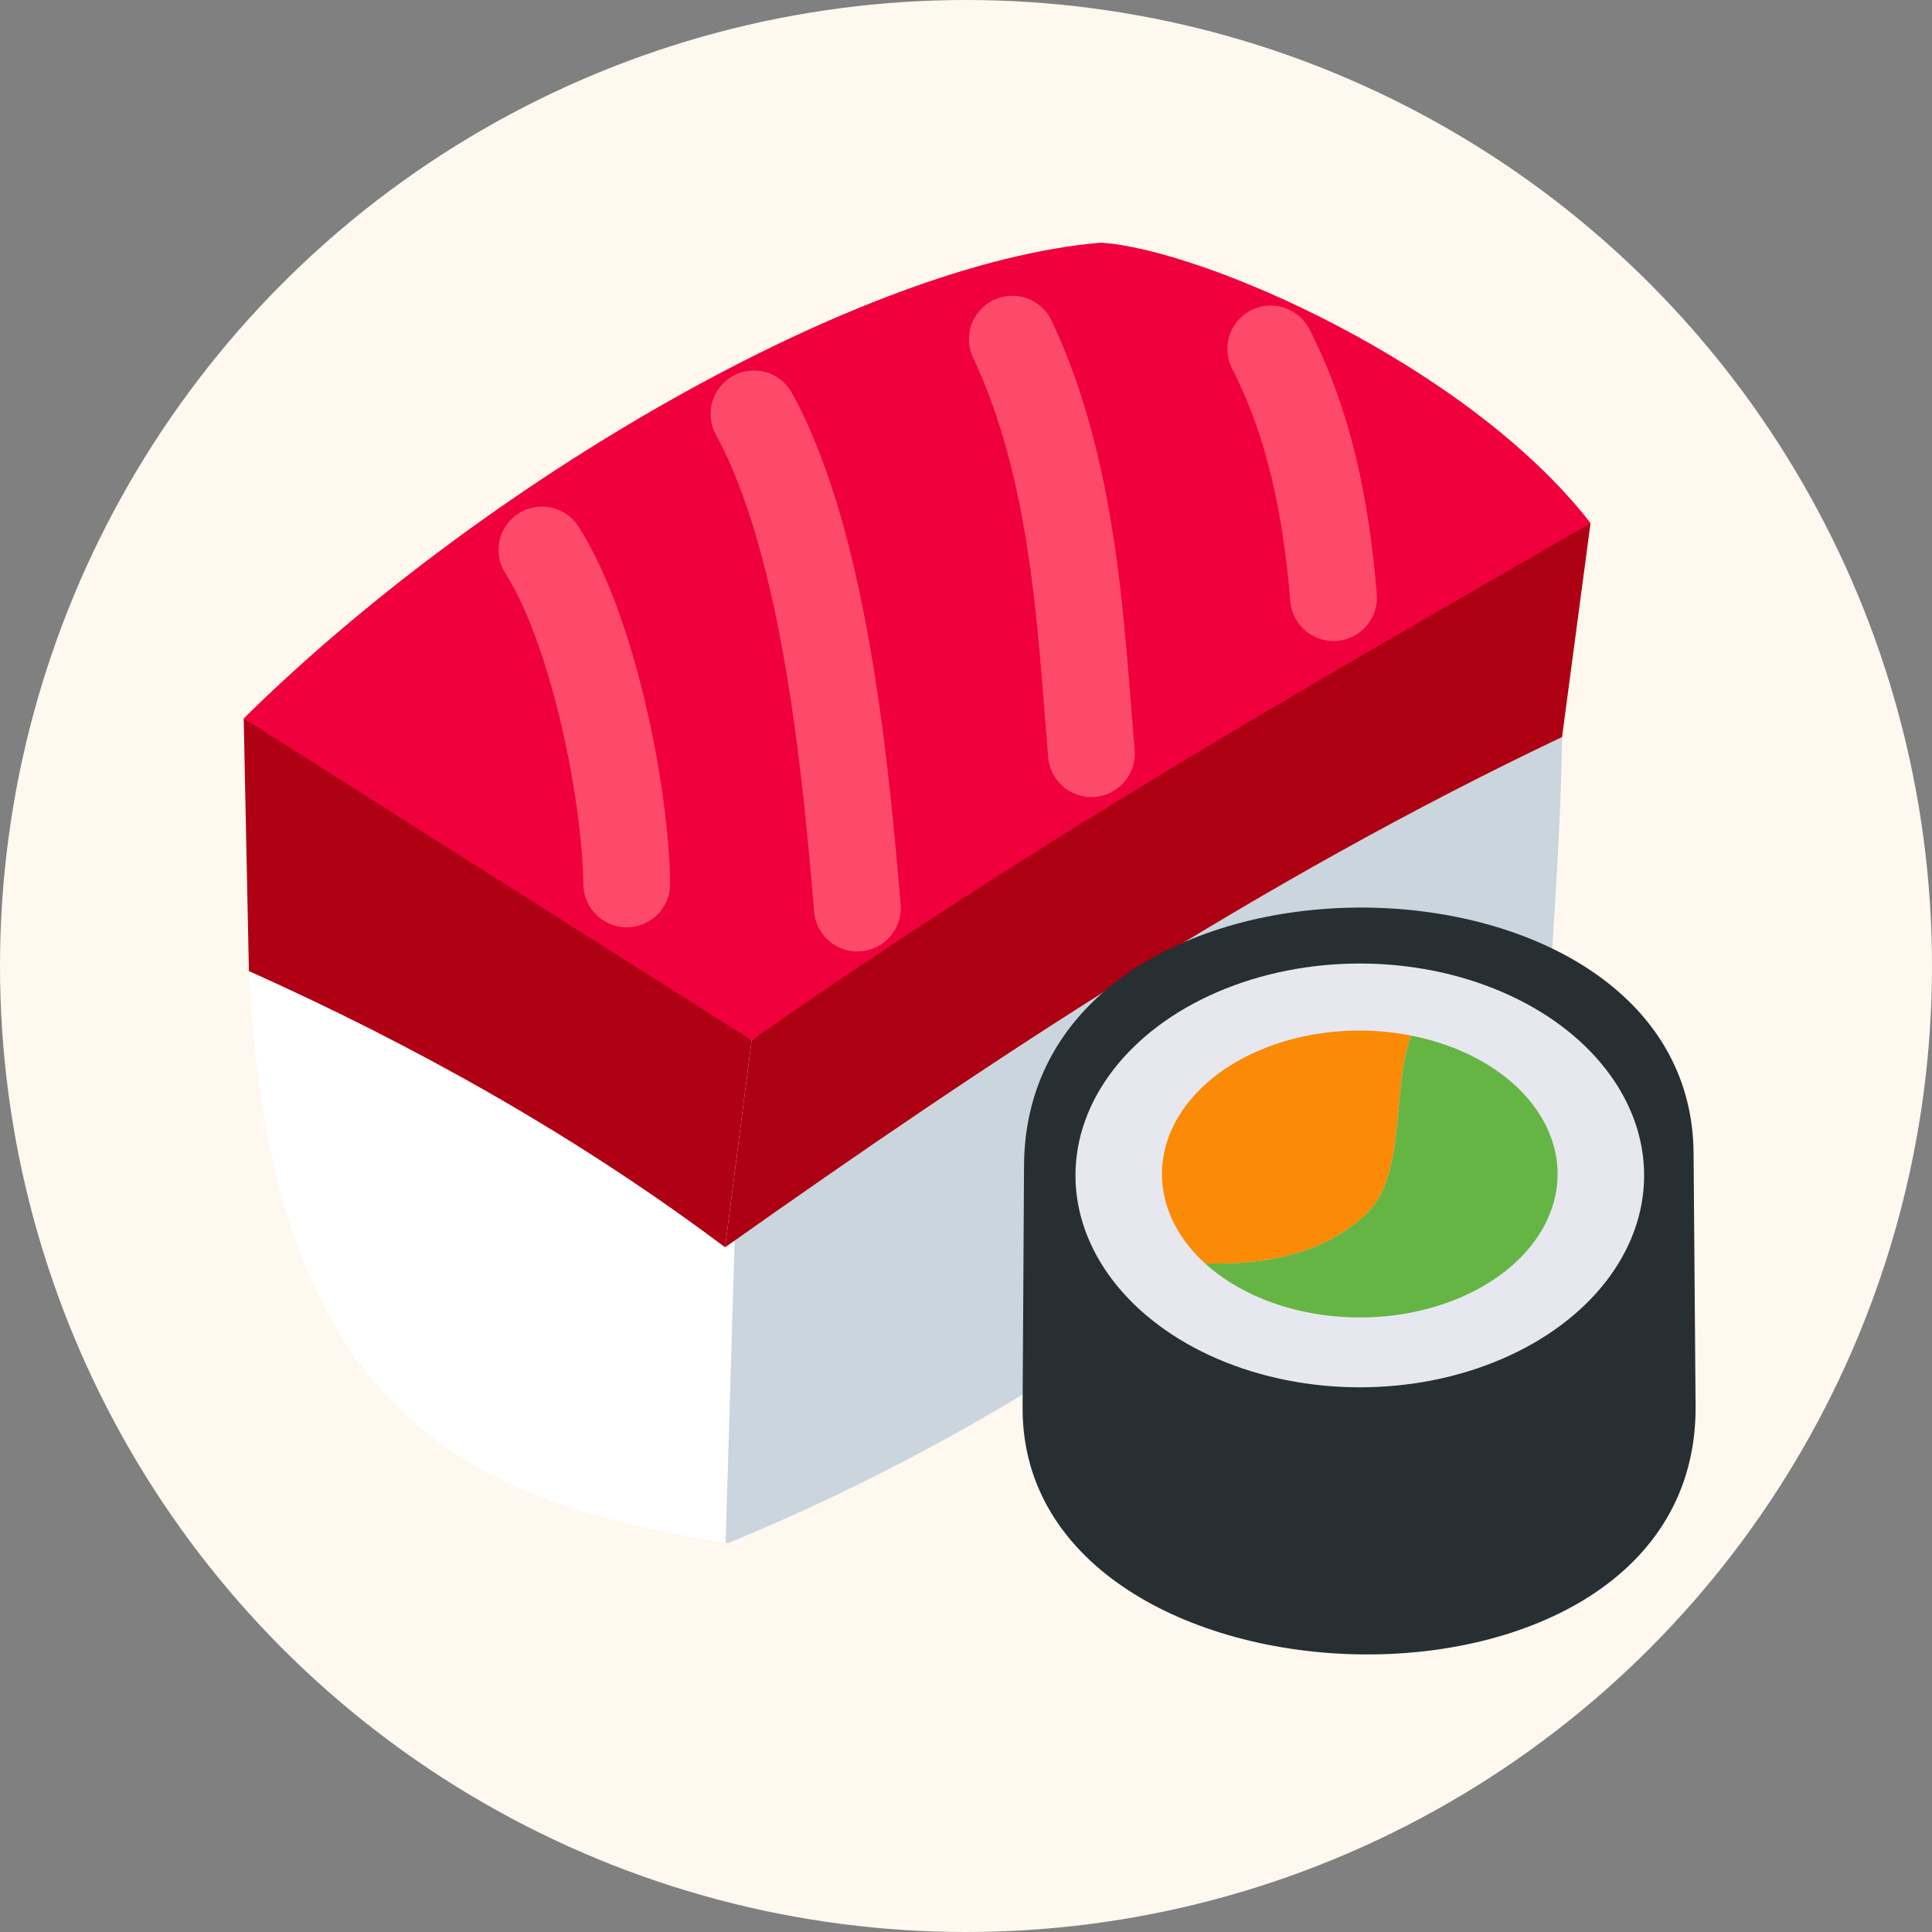 <?xml version="1.0" encoding="UTF-8" standalone="no"?>
<svg
   xmlns:dc="http://purl.org/dc/elements/1.1/"
   xmlns:cc="http://creativecommons.org/ns#"
   xmlns:rdf="http://www.w3.org/1999/02/22-rdf-syntax-ns#"
   xmlns:svg="http://www.w3.org/2000/svg"
   xmlns="http://www.w3.org/2000/svg"
   xmlns:sodipodi="http://sodipodi.sourceforge.net/DTD/sodipodi-0.dtd"
   xmlns:inkscape="http://www.inkscape.org/namespaces/inkscape"
   width="100"
   height="100"
   viewBox="0 0 100 100"
   version="1.1"
   id="svg8"
   sodipodi:docname="sushi.svg"
   style="fill:none"
   inkscape:version="0.92.5 (2060ec1f9f, 2020-04-08)">
  <rect x="0" y="0" width="100" height="100" fill="#808080" stroke="none"/>
  <defs
     id="defs12" />
  <sodipodi:namedview
     pagecolor="#ffffff"
     bordercolor="#666666"
     borderopacity="1"
     objecttolerance="10"
     gridtolerance="10"
     guidetolerance="10"
     inkscape:pageopacity="0"
     inkscape:pageshadow="2"
     inkscape:window-width="1848"
     inkscape:window-height="1016"
     id="namedview10"
     showgrid="false"
     fit-margin-top="0"
     fit-margin-left="0"
     fit-margin-right="0"
     fit-margin-bottom="0"
     inkscape:zoom="4.17193"
     inkscape:cx="93.309003"
     inkscape:cy="39.401728"
     inkscape:window-x="72"
     inkscape:window-y="1107"
     inkscape:window-maximized="1"
     inkscape:current-layer="svg8"
     inkscape:snap-nodes="true"
     inkscape:snap-grids="true"
     inkscape:snap-bbox="true"
     inkscape:snap-global="true"
     inkscape:bbox-nodes="true"
     showguides="false"
     inkscape:guide-bbox="true">
    <inkscape:grid
       type="xygrid"
       id="grid844"
       originx="-84.166"
       originy="31.838" />
  </sodipodi:namedview>
  <circle
     r="50"
     cy="50"
     cx="50"
     id="circle991"
     style="opacity:1;fill:#fff8ee;fill-opacity:1;stroke:none;stroke-width:1.558;stroke-linecap:round;stroke-linejoin:round;stroke-miterlimit:4;stroke-dasharray:none;stroke-dashoffset:0;stroke-opacity:1" />
  <path
     inkscape:connector-curvature="0"
     id="path993"
     d="M 36.238,46.097 12.884,50.261 C 14.025,72.413 23.202,77.622 37.559,79.842 l 0.513,-17.138 0.654,-2.736 0.178,-6.126 z"
     style="fill:#ffffff;fill-opacity:1;stroke:none;stroke-width:0.702px;stroke-linecap:butt;stroke-linejoin:miter;stroke-opacity:1" />
  <path
     inkscape:connector-curvature="0"
     id="path995"
     d="m 36.238,46.097 2.666,7.744 -0.178,6.126 -0.654,2.736 -0.513,17.138 c 0.048,0.007 0.09,0.02 0.138,0.027 18.283,-7.539 30.153,-18.043 42.481,-27.927 0.257,-4.598 0.619,-9.198 0.672,-13.796 z"
     style="fill:#cad5de;fill-opacity:1;stroke:none;stroke-width:0.702px;stroke-linecap:butt;stroke-linejoin:miter;stroke-opacity:1" />
  <path
     style="fill:#af0014;fill-opacity:1;stroke:none;stroke-width:0.702px;stroke-linecap:butt;stroke-linejoin:miter;stroke-opacity:1"
     d="m 12.614,37.187 0.269,13.074 c 8.741,3.927 17.027,8.58 24.647,14.3 L 38.905,53.841 C 31.502,47.53 22.832,43.165 12.614,37.187 Z"
     id="path997"
     inkscape:connector-curvature="0"
     sodipodi:nodetypes="ccccc" />
  <path
     style="fill:#ae0013;fill-opacity:1;stroke:none;stroke-width:0.702px;stroke-linecap:butt;stroke-linejoin:miter;stroke-opacity:1"
     d="m 38.905,53.841 -1.374,10.719 C 51.196,54.895 65.189,45.593 80.852,38.147 L 82.326,27.075 C 66.263,35.412 51.155,44.144 38.905,53.841 Z"
     id="path999"
     inkscape:connector-curvature="0"
     sodipodi:nodetypes="ccccc" />
  <path
     style="fill:#f0003d;fill-opacity:1;stroke:none;stroke-width:0.702px;stroke-linecap:butt;stroke-linejoin:miter;stroke-opacity:1"
     d="M 12.614,37.187 C 24.997,24.965 44.497,13.6 56.987,12.561 62.221,12.891 75.975,18.885 82.326,27.075 68.607,35.03 54.728,42.785 38.905,53.841 Z"
     id="path1001"
     inkscape:connector-curvature="0"
     sodipodi:nodetypes="ccccc" />
  <path
     style="fill:none;stroke:#fd4a6b;stroke-width:4.492;stroke-linecap:round;stroke-linejoin:miter;stroke-miterlimit:4;stroke-dasharray:none;stroke-opacity:1"
     d="m 28.051,28.467 c 2.573,3.997 4.32,12.379 4.39,17.283"
     id="path1003"
     inkscape:connector-curvature="0"
     sodipodi:nodetypes="cc" />
  <path
     sodipodi:nodetypes="cc"
     inkscape:connector-curvature="0"
     id="path1005"
     d="m 39.024,21.424 c 3.736,6.781 4.795,18.974 5.353,25.577"
     style="fill:none;stroke:#fd4a6b;stroke-width:4.492;stroke-linecap:round;stroke-linejoin:miter;stroke-miterlimit:4;stroke-dasharray:none;stroke-opacity:1" />
  <path
     style="fill:none;stroke:#fd4a6b;stroke-width:4.492;stroke-linecap:round;stroke-linejoin:miter;stroke-miterlimit:4;stroke-dasharray:none;stroke-opacity:1"
     d="m 52.399,17.555 c 3.231,6.865 3.534,14.853 4.092,21.455"
     id="path1007"
     inkscape:connector-curvature="0"
     sodipodi:nodetypes="cc" />
  <path
     sodipodi:nodetypes="cc"
     inkscape:connector-curvature="0"
     id="path1009"
     d="m 65.773,18.059 c 1.969,3.837 2.861,8.123 3.25,12.875"
     style="fill:none;stroke:#fd4a6b;stroke-width:4.492;stroke-linecap:round;stroke-linejoin:miter;stroke-miterlimit:4;stroke-dasharray:none;stroke-opacity:1" />
  <g
     transform="matrix(0.611,0,0,0.611,188.213,231.214)"
     id="g1037">
    <path
       style="fill:#272f32;fill-opacity:1;stroke:none;stroke-width:0.974px;stroke-linecap:butt;stroke-linejoin:miter;stroke-opacity:1"
       d="m -221.414,-259.094 0.122,-20.46 c 0,-29.386 56.721,-28.89 56.721,-1.023 l 0.17,21.423 c 0,28.766 -57.012,26.902 -57.012,0.06 z"
       id="path1027"
       inkscape:connector-curvature="0"
       sodipodi:nodetypes="cccccc" />
    <ellipse
       style="opacity:1;fill:#e7e7f0;fill-opacity:1;stroke:none;stroke-width:10.046;stroke-linecap:round;stroke-linejoin:round;stroke-miterlimit:4;stroke-dasharray:none;stroke-dashoffset:0;stroke-opacity:1"
       id="ellipse1029"
       cx="-192.848"
       cy="-278.845"
       rx="24.087"
       ry="17.95" />
    <g
       id="g1035">
      <path
         inkscape:connector-curvature="0"
         id="path1031"
         d="m -188.504,-290.689 a 16.758,12.153 0 0 0 -4.344,-0.43 16.758,12.153 0 0 0 -16.758,12.154 16.758,12.153 0 0 0 3.646,7.566 c 0.003,1.1e-4 0.007,0.002 0.009,0.002 1.263,0.043 2.521,0.015 3.752,-0.105 1.23,-0.119 2.433,-0.328 3.589,-0.644 1.155,-0.316 2.262,-0.739 3.301,-1.286 1.039,-0.547 2.011,-1.217 2.893,-2.03 0.744,-0.686 1.274,-1.537 1.664,-2.5 0.39,-0.964 0.639,-2.039 0.817,-3.173 0.357,-2.268 0.434,-4.77 0.797,-7.074 0.139,-0.878 0.381,-1.683 0.635,-2.48 z"
         style="opacity:1;fill:#fb8a07;fill-opacity:1;stroke:none;stroke-width:6.895;stroke-linecap:round;stroke-linejoin:round;stroke-miterlimit:4;stroke-dasharray:none;stroke-dashoffset:0;stroke-opacity:1" />
      <path
         inkscape:connector-curvature="0"
         id="path1033"
         d="m -188.504,-290.689 c -0.254,0.797 -0.496,1.602 -0.635,2.48 -0.364,2.304 -0.441,4.806 -0.797,7.074 -0.178,1.134 -0.427,2.209 -0.817,3.173 -0.39,0.964 -0.92,1.814 -1.664,2.5 -0.881,0.812 -1.853,1.483 -2.893,2.03 -1.039,0.547 -2.146,0.971 -3.301,1.286 -1.155,0.316 -2.359,0.525 -3.589,0.644 -1.23,0.119 -2.488,0.148 -3.752,0.105 -0.003,-1.1e-4 -0.007,-0.002 -0.009,-0.002 a 16.758,12.153 0 0 0 13.112,4.586 16.758,12.153 0 0 0 16.758,-12.152 16.758,12.153 0 0 0 -12.414,-11.724 z"
         style="opacity:1;fill:#65b544;fill-opacity:1;stroke:none;stroke-width:6.895;stroke-linecap:round;stroke-linejoin:round;stroke-miterlimit:4;stroke-dasharray:none;stroke-dashoffset:0;stroke-opacity:1" />
    </g>
  </g>
  <g
     id="g1181"
     transform="matrix(0.582,0,0,0.582,-56.455,-8.911)">
    <circle
       r="85.915"
       cy="63.806"
       cx="-173.78"
       id="circle1096"
       style="opacity:1;fill:#3c3c3c;fill-opacity:1;stroke:none;stroke-width:2.677;stroke-linecap:round;stroke-linejoin:round;stroke-miterlimit:4;stroke-dasharray:none;stroke-dashoffset:0;stroke-opacity:1" />
    <path
       inkscape:connector-curvature="0"
       id="path1098"
       d="m -191.414,59.584 -33.49,5.97 c 1.636,31.767 14.797,39.237 35.386,42.421 l 0.735,-24.577 0.938,-3.924 0.256,-8.785 z"
       style="fill:#ffffff;fill-opacity:1;stroke:none;stroke-width:1.007px;stroke-linecap:butt;stroke-linejoin:miter;stroke-opacity:1" />
    <path
       inkscape:connector-curvature="0"
       id="path1100"
       d="m -191.414,59.584 3.824,11.105 -0.256,8.785 -0.938,3.924 -0.735,24.577 c 0.069,0.011 0.129,0.029 0.199,0.039 26.218,-10.811 43.241,-25.874 60.92,-40.049 0.369,-6.594 0.888,-13.19 0.963,-19.784 z"
       style="fill:#cad5de;fill-opacity:1;stroke:none;stroke-width:1.007px;stroke-linecap:butt;stroke-linejoin:miter;stroke-opacity:1" />
    <path
       style="fill:#af0014;fill-opacity:1;stroke:none;stroke-width:1.007px;stroke-linecap:butt;stroke-linejoin:miter;stroke-opacity:1"
       d="m -225.292,46.806 0.386,18.748 c 12.534,5.631 24.417,12.305 35.345,20.507 l 1.971,-15.372 c -10.616,-9.051 -23.049,-15.31 -37.702,-23.884 z"
       id="path1102"
       inkscape:connector-curvature="0"
       sodipodi:nodetypes="ccccc" />
    <path
       style="fill:#ae0013;fill-opacity:1;stroke:none;stroke-width:1.007px;stroke-linecap:butt;stroke-linejoin:miter;stroke-opacity:1"
       d="m -187.59,70.689 -1.971,15.372 c 19.597,-13.86 39.663,-27.2 62.125,-37.878 l 2.114,-15.878 c -23.035,11.955 -44.7,24.477 -62.268,38.384 z"
       id="path1104"
       inkscape:connector-curvature="0"
       sodipodi:nodetypes="ccccc" />
    <path
       style="fill:#f0003d;fill-opacity:1;stroke:none;stroke-width:1.007px;stroke-linecap:butt;stroke-linejoin:miter;stroke-opacity:1"
       d="m -225.292,46.806 c 17.758,-17.527 45.721,-33.824 63.633,-35.314 7.506,0.473 27.229,9.068 36.337,20.813 -19.673,11.409 -39.576,22.529 -62.268,38.384 z"
       id="path1106"
       inkscape:connector-curvature="0"
       sodipodi:nodetypes="ccccc" />
    <path
       style="fill:none;stroke:#fd4a6b;stroke-width:6.442;stroke-linecap:round;stroke-linejoin:miter;stroke-miterlimit:4;stroke-dasharray:none;stroke-opacity:1"
       d="m -203.154,34.301 c 3.69,5.732 6.196,17.752 6.296,24.785"
       id="path1108"
       inkscape:connector-curvature="0"
       sodipodi:nodetypes="cc" />
    <path
       sodipodi:nodetypes="cc"
       inkscape:connector-curvature="0"
       id="path1110"
       d="m -187.419,24.202 c 5.357,9.724 6.877,27.21 7.677,36.678"
       style="fill:none;stroke:#fd4a6b;stroke-width:6.442;stroke-linecap:round;stroke-linejoin:miter;stroke-miterlimit:4;stroke-dasharray:none;stroke-opacity:1" />
    <path
       style="fill:none;stroke:#fd4a6b;stroke-width:6.442;stroke-linecap:round;stroke-linejoin:miter;stroke-miterlimit:4;stroke-dasharray:none;stroke-opacity:1"
       d="m -168.239,18.653 c 4.634,9.845 5.067,21.299 5.867,30.767"
       id="path1112"
       inkscape:connector-curvature="0"
       sodipodi:nodetypes="cc" />
    <path
       sodipodi:nodetypes="cc"
       inkscape:connector-curvature="0"
       id="path1114"
       d="m -149.059,19.377 c 2.824,5.502 4.102,11.649 4.661,18.463"
       style="fill:none;stroke:#fd4a6b;stroke-width:6.442;stroke-linecap:round;stroke-linejoin:miter;stroke-miterlimit:4;stroke-dasharray:none;stroke-opacity:1" />
    <g
       transform="matrix(0.877,0,0,0.877,26.525,325.049)"
       id="g1126">
      <path
         style="fill:#272f32;fill-opacity:1;stroke:none;stroke-width:0.974px;stroke-linecap:butt;stroke-linejoin:miter;stroke-opacity:1"
         d="m -221.414,-259.094 0.122,-20.46 c 0,-29.386 56.721,-28.89 56.721,-1.023 l 0.17,21.423 c 0,28.766 -57.012,26.902 -57.012,0.06 z"
         id="path1116"
         inkscape:connector-curvature="0"
         sodipodi:nodetypes="cccccc" />
      <ellipse
         style="opacity:1;fill:#e7e7f0;fill-opacity:1;stroke:none;stroke-width:10.046;stroke-linecap:round;stroke-linejoin:round;stroke-miterlimit:4;stroke-dasharray:none;stroke-dashoffset:0;stroke-opacity:1"
         id="ellipse1118"
         cx="-192.848"
         cy="-278.845"
         rx="24.087"
         ry="17.95" />
      <g
         id="g1124">
        <path
           inkscape:connector-curvature="0"
           id="path1120"
           d="m -188.504,-290.689 a 16.758,12.153 0 0 0 -4.344,-0.43 16.758,12.153 0 0 0 -16.758,12.154 16.758,12.153 0 0 0 3.646,7.566 c 0.003,1.1e-4 0.007,0.002 0.009,0.002 1.263,0.043 2.521,0.015 3.752,-0.105 1.23,-0.119 2.433,-0.328 3.589,-0.644 1.155,-0.316 2.262,-0.739 3.301,-1.286 1.039,-0.547 2.011,-1.217 2.893,-2.03 0.744,-0.686 1.274,-1.537 1.664,-2.5 0.39,-0.964 0.639,-2.039 0.817,-3.173 0.357,-2.268 0.434,-4.77 0.797,-7.074 0.139,-0.878 0.381,-1.683 0.635,-2.48 z"
           style="opacity:1;fill:#fb8a07;fill-opacity:1;stroke:none;stroke-width:6.895;stroke-linecap:round;stroke-linejoin:round;stroke-miterlimit:4;stroke-dasharray:none;stroke-dashoffset:0;stroke-opacity:1" />
        <path
           inkscape:connector-curvature="0"
           id="path1122"
           d="m -188.504,-290.689 c -0.254,0.797 -0.496,1.602 -0.635,2.48 -0.364,2.304 -0.441,4.806 -0.797,7.074 -0.178,1.134 -0.427,2.209 -0.817,3.173 -0.39,0.964 -0.92,1.814 -1.664,2.5 -0.881,0.812 -1.853,1.483 -2.893,2.03 -1.039,0.547 -2.146,0.971 -3.301,1.286 -1.155,0.316 -2.359,0.525 -3.589,0.644 -1.23,0.119 -2.488,0.148 -3.752,0.105 -0.003,-1.1e-4 -0.007,-0.002 -0.009,-0.002 a 16.758,12.153 0 0 0 13.112,4.586 16.758,12.153 0 0 0 16.758,-12.152 16.758,12.153 0 0 0 -12.414,-11.724 z"
           style="opacity:1;fill:#65b544;fill-opacity:1;stroke:none;stroke-width:6.895;stroke-linecap:round;stroke-linejoin:round;stroke-miterlimit:4;stroke-dasharray:none;stroke-dashoffset:0;stroke-opacity:1" />
      </g>
    </g>
  </g>
  <circle
     style="opacity:1;fill:#fff8ee;fill-opacity:1;stroke:none;stroke-width:1.558;stroke-linecap:round;stroke-linejoin:round;stroke-miterlimit:4;stroke-dasharray:none;stroke-dashoffset:0;stroke-opacity:1"
     id="circle1246"
     cx="256.102"
     cy="50"
     r="50" />
  <g
     id="g1305"
     transform="matrix(0.933,0,0,0.933,17.116,3.631)">
    <path
       inkscape:connector-curvature="0"
       id="path1248"
       d="m 245.121,49.231 -23.834,4.249 c 1.164,22.607 10.53,27.923 25.182,30.189 l 0.523,-17.49 0.667,-2.792 0.182,-6.252 z"
       style="fill:#ffffff;fill-opacity:1;stroke:none;stroke-width:0.716px;stroke-linecap:butt;stroke-linejoin:miter;stroke-opacity:1" />
    <path
       inkscape:connector-curvature="0"
       id="path1250"
       d="m 245.121,49.231 2.721,7.903 -0.182,6.252 -0.667,2.792 -0.523,17.49 c 0.049,0.008 0.092,0.02 0.141,0.028 18.658,-7.694 30.772,-18.414 43.354,-28.501 0.263,-4.693 0.632,-9.387 0.686,-14.08 z"
       style="fill:#cad5de;fill-opacity:1;stroke:none;stroke-width:0.716px;stroke-linecap:butt;stroke-linejoin:miter;stroke-opacity:1" />
    <path
       style="fill:#af0014;fill-opacity:1;stroke:none;stroke-width:0.716px;stroke-linecap:butt;stroke-linejoin:miter;stroke-opacity:1"
       d="m 221.012,40.138 0.275,13.342 c 8.92,4.008 17.377,8.757 25.153,14.594 l 1.403,-10.939 c -7.555,-6.441 -16.403,-10.896 -26.831,-16.997 z"
       id="path1252"
       inkscape:connector-curvature="0"
       sodipodi:nodetypes="ccccc" />
    <path
       style="fill:#ae0013;fill-opacity:1;stroke:none;stroke-width:0.716px;stroke-linecap:butt;stroke-linejoin:miter;stroke-opacity:1"
       d="m 247.843,57.134 -1.403,10.939 c 13.946,-9.864 28.227,-19.357 44.211,-26.956 l 1.505,-11.3 c -16.393,8.508 -31.811,17.419 -44.313,27.316 z"
       id="path1254"
       inkscape:connector-curvature="0"
       sodipodi:nodetypes="ccccc" />
    <path
       style="fill:#f0003d;fill-opacity:1;stroke:none;stroke-width:0.716px;stroke-linecap:butt;stroke-linejoin:miter;stroke-opacity:1"
       d="m 221.012,40.138 c 12.637,-12.473 32.537,-24.071 45.284,-25.131 5.342,0.336 19.378,6.453 25.859,14.812 -14,8.119 -28.164,16.033 -44.313,27.316 z"
       id="path1256"
       inkscape:connector-curvature="0"
       sodipodi:nodetypes="ccccc" />
    <path
       style="fill:none;stroke:#fd4a6b;stroke-width:4.584;stroke-linecap:round;stroke-linejoin:miter;stroke-miterlimit:4;stroke-dasharray:none;stroke-opacity:1"
       d="m 236.767,31.239 c 2.626,4.079 4.409,12.633 4.48,17.638"
       id="path1258"
       inkscape:connector-curvature="0"
       sodipodi:nodetypes="cc" />
    <path
       sodipodi:nodetypes="cc"
       inkscape:connector-curvature="0"
       id="path1260"
       d="m 247.964,24.051 c 3.813,6.92 4.894,19.364 5.463,26.102"
       style="fill:none;stroke:#fd4a6b;stroke-width:4.584;stroke-linecap:round;stroke-linejoin:miter;stroke-miterlimit:4;stroke-dasharray:none;stroke-opacity:1" />
    <path
       style="fill:none;stroke:#fd4a6b;stroke-width:4.584;stroke-linecap:round;stroke-linejoin:miter;stroke-miterlimit:4;stroke-dasharray:none;stroke-opacity:1"
       d="m 261.614,20.102 c 3.298,7.006 3.606,15.158 4.176,21.896"
       id="path1262"
       inkscape:connector-curvature="0"
       sodipodi:nodetypes="cc" />
    <path
       sodipodi:nodetypes="cc"
       inkscape:connector-curvature="0"
       id="path1264"
       d="m 275.263,20.617 c 2.01,3.915 2.919,8.29 3.317,13.139"
       style="fill:none;stroke:#fd4a6b;stroke-width:4.584;stroke-linecap:round;stroke-linejoin:miter;stroke-miterlimit:4;stroke-dasharray:none;stroke-opacity:1" />
  </g>
  <circle
     r="50"
     cy="50"
     cx="408.644"
     id="circle860"
     style="opacity:1;fill:#fff8ee;fill-opacity:1;stroke:none;stroke-width:1.558;stroke-linecap:round;stroke-linejoin:round;stroke-miterlimit:4;stroke-dasharray:none;stroke-dashoffset:0;stroke-opacity:1" />
  <g
     id="g908"
     transform="matrix(1.007,0,0,1.007,602.919,321.814)">
    <path
       sodipodi:nodetypes="cccccc"
       inkscape:connector-curvature="0"
       id="path898"
       d="m -221.414,-259.094 0.122,-20.46 c 0,-29.386 56.721,-28.89 56.721,-1.023 l 0.17,21.423 c 0,28.766 -57.012,26.902 -57.012,0.06 z"
       style="fill:#272f32;fill-opacity:1;stroke:none;stroke-width:0.974px;stroke-linecap:butt;stroke-linejoin:miter;stroke-opacity:1" />
    <ellipse
       ry="17.95"
       rx="24.087"
       cy="-278.845"
       cx="-192.848"
       id="ellipse900"
       style="opacity:1;fill:#e7e7f0;fill-opacity:1;stroke:none;stroke-width:10.046;stroke-linecap:round;stroke-linejoin:round;stroke-miterlimit:4;stroke-dasharray:none;stroke-dashoffset:0;stroke-opacity:1" />
    <g
       id="g906">
      <path
         style="opacity:1;fill:#fb8a07;fill-opacity:1;stroke:none;stroke-width:6.895;stroke-linecap:round;stroke-linejoin:round;stroke-miterlimit:4;stroke-dasharray:none;stroke-dashoffset:0;stroke-opacity:1"
         d="m -188.504,-290.689 a 16.758,12.153 0 0 0 -4.344,-0.43 16.758,12.153 0 0 0 -16.758,12.154 16.758,12.153 0 0 0 3.646,7.566 c 0.003,1.1e-4 0.007,0.002 0.009,0.002 1.263,0.043 2.521,0.015 3.752,-0.105 1.23,-0.119 2.433,-0.328 3.589,-0.644 1.155,-0.316 2.262,-0.739 3.301,-1.286 1.039,-0.547 2.011,-1.217 2.893,-2.03 0.744,-0.686 1.274,-1.537 1.664,-2.5 0.39,-0.964 0.639,-2.039 0.817,-3.173 0.357,-2.268 0.434,-4.77 0.797,-7.074 0.139,-0.878 0.381,-1.683 0.635,-2.48 z"
         id="path902"
         inkscape:connector-curvature="0" />
      <path
         style="opacity:1;fill:#65b544;fill-opacity:1;stroke:none;stroke-width:6.895;stroke-linecap:round;stroke-linejoin:round;stroke-miterlimit:4;stroke-dasharray:none;stroke-dashoffset:0;stroke-opacity:1"
         d="m -188.504,-290.689 c -0.254,0.797 -0.496,1.602 -0.635,2.48 -0.364,2.304 -0.441,4.806 -0.797,7.074 -0.178,1.134 -0.427,2.209 -0.817,3.173 -0.39,0.964 -0.92,1.814 -1.664,2.5 -0.881,0.812 -1.853,1.483 -2.893,2.03 -1.039,0.547 -2.146,0.971 -3.301,1.286 -1.155,0.316 -2.359,0.525 -3.589,0.644 -1.23,0.119 -2.488,0.148 -3.752,0.105 -0.003,-1.1e-4 -0.007,-0.002 -0.009,-0.002 a 16.758,12.153 0 0 0 13.112,4.586 16.758,12.153 0 0 0 16.758,-12.152 16.758,12.153 0 0 0 -12.414,-11.724 z"
         id="path904"
         inkscape:connector-curvature="0" />
    </g>
  </g>
  <circle
     style="opacity:1;fill:#ff92a6;fill-opacity:1;stroke:none;stroke-width:1.558;stroke-linecap:round;stroke-linejoin:round;stroke-miterlimit:4;stroke-dasharray:none;stroke-dashoffset:0;stroke-opacity:1"
     id="circle910"
     cx="624.915"
     cy="50"
     r="50" />
  <path
     sodipodi:nodetypes="cccccc"
     inkscape:connector-curvature="0"
     id="path912"
     d="m 592.968,62.112 0.136,-22.93 c 0,-32.934 63.569,-32.379 63.569,-1.147 l 0.19,24.01 c 0,32.239 -63.895,30.15 -63.895,0.067 z"
     style="fill:#272f32;fill-opacity:1;stroke:none;stroke-width:1.091px;stroke-linecap:butt;stroke-linejoin:miter;stroke-opacity:1" />
  <g
     id="g934"
     transform="matrix(0.969,0,0,0.969,367.005,-0.101)">
    <ellipse
       style="opacity:1;fill:#e7e7f0;fill-opacity:1;stroke:none;stroke-width:11.259;stroke-linecap:round;stroke-linejoin:round;stroke-miterlimit:4;stroke-dasharray:none;stroke-dashoffset:0;stroke-opacity:1"
       id="ellipse914"
       cx="266.339"
       cy="39.976"
       rx="26.995"
       ry="20.118" />
    <path
       style="opacity:1;fill:#fb8a07;fill-opacity:1;stroke:none;stroke-width:7.185;stroke-linecap:round;stroke-linejoin:round;stroke-miterlimit:4;stroke-dasharray:none;stroke-dashoffset:0;stroke-opacity:1"
       d="m 270.866,27.625 a 17.463,12.665 0 0 0 -4.527,-0.448 17.463,12.665 0 0 0 -17.464,12.665 17.463,12.665 0 0 0 3.8,7.885 c 0.003,1.14e-4 0.007,0.002 0.009,0.002 1.317,0.045 2.628,0.015 3.91,-0.109 1.282,-0.124 2.536,-0.342 3.74,-0.671 1.204,-0.329 2.357,-0.771 3.44,-1.34 1.083,-0.57 2.096,-1.269 3.014,-2.115 0.775,-0.715 1.328,-1.601 1.734,-2.605 0.406,-1.004 0.666,-2.125 0.851,-3.306 0.372,-2.363 0.452,-4.97 0.831,-7.372 0.144,-0.915 0.397,-1.753 0.661,-2.584 z"
       id="path916"
       inkscape:connector-curvature="0" />
    <path
       style="opacity:1;fill:#65b544;fill-opacity:1;stroke:none;stroke-width:7.185;stroke-linecap:round;stroke-linejoin:round;stroke-miterlimit:4;stroke-dasharray:none;stroke-dashoffset:0;stroke-opacity:1"
       d="m 270.866,27.625 c -0.265,0.831 -0.517,1.669 -0.661,2.584 -0.379,2.401 -0.459,5.009 -0.831,7.372 -0.186,1.182 -0.445,2.302 -0.851,3.306 -0.406,1.004 -0.959,1.891 -1.734,2.605 -0.918,0.847 -1.931,1.545 -3.014,2.115 -1.083,0.57 -2.236,1.011 -3.44,1.34 -1.204,0.329 -2.458,0.547 -3.74,0.671 -1.282,0.124 -2.593,0.154 -3.91,0.109 -0.003,-1.15e-4 -0.007,-0.002 -0.009,-0.002 A 17.463,12.665 0 0 0 266.339,52.505 17.463,12.665 0 0 0 283.803,39.841 17.463,12.665 0 0 0 270.866,27.624 Z"
       id="path918"
       inkscape:connector-curvature="0" />
  </g>
</svg>

